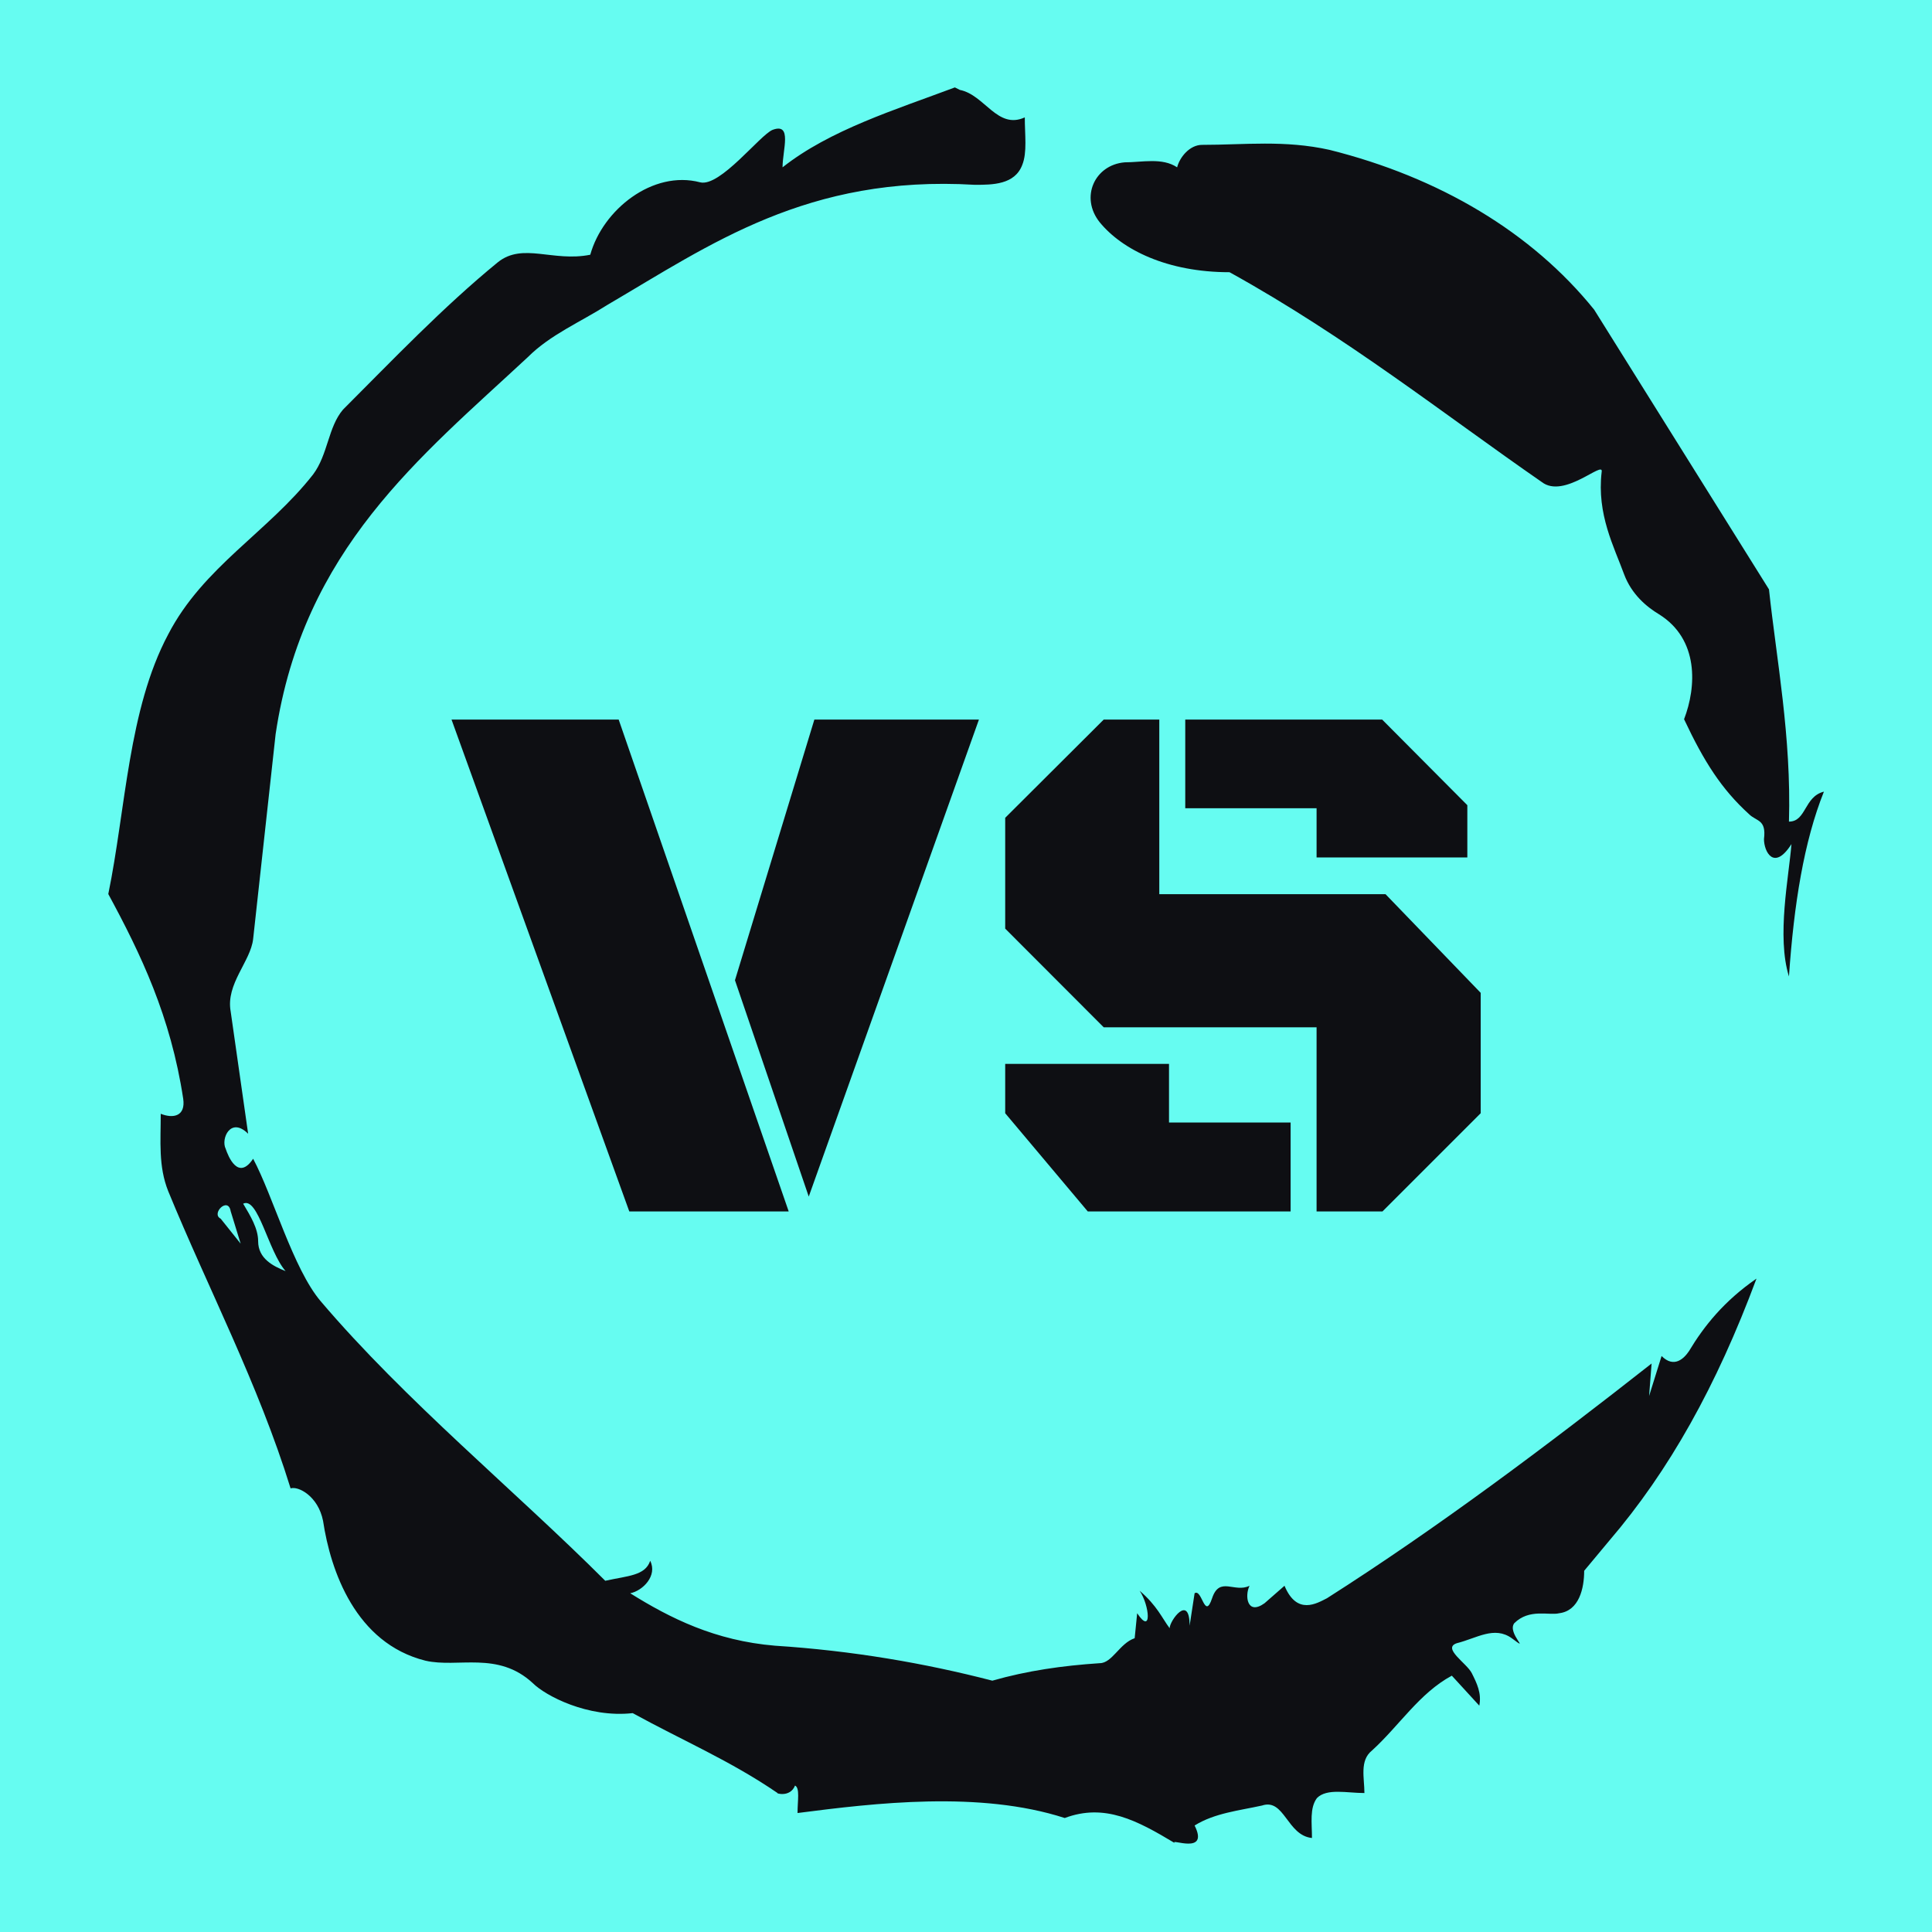 <svg width="1000" height="1000" xmlns="http://www.w3.org/2000/svg" version="1.1">
 <g id="Layer_1">
  <title>Layer 1</title>
  <g id="svg_57">
   <rect id="svg_43" width="1000" height="1000" fill="#66fcf1" y="0" x="0"/>
   <g id="svg_10" transform="matrix(0.444 0 0 0.444 555.556 250)" filter="url(#_blur)">
    <svg y="-562.501" x="-1125.001" id="svg_44" viewBox="0 0 320 360" data-background-color="#66fcf1" preserveAspectRatio="xMidYMid meet" height="2250" width="2000" xmlns="http://www.w3.org/2000/svg" xmlns:xlink="http://www.w3.org/1999/xlink">
     <g id="svg_5">
      <svg id="svg_45" viewBox="0 0 320 360" height="360" width="320">
       <svg id="svg_46"/>
       <svg id="svg_47" viewBox="0 0 320 360" height="360" width="320">
        <g id="svg_48">
         <path id="svg_49" d="m20.961,227.22l3.726,4.658l-1.863,-6.056c-0.466,-2.795 -3.726,0.466 -1.863,1.398m4.192,-2.795c1.397,2.329 2.795,4.658 2.795,6.987c0,3.261 2.795,4.658 5.123,5.589c-3.261,-3.726 -5.124,-13.974 -7.918,-12.576m178.864,-197.496c7.918,0 15.371,-0.932 23.756,0.931c20.495,5.124 37.729,15.371 49.374,29.811l32.606,52.169c1.397,13.042 4.192,27.482 3.726,43.319c3.261,0 2.795,-4.658 6.521,-5.59c-3.726,9.316 -5.59,20.961 -6.521,34.469c-2.329,-7.453 0,-18.632 0.466,-24.687c-3.261,5.124 -5.124,1.397 -5.124,-0.932c0.466,-3.726 -1.397,-3.261 -2.795,-4.658c-5.124,-4.658 -8.384,-9.782 -12.11,-17.7c2.329,-6.055 2.795,-14.905 -4.658,-19.563c-2.329,-1.397 -5.124,-3.726 -6.521,-7.453c-1.863,-5.124 -5.124,-11.179 -4.193,-19.097c0.466,-2.329 -6.987,5.124 -11.179,1.863c-18.166,-12.576 -36.332,-27.016 -58.224,-39.127c-11.645,0 -20.029,-4.192 -24.221,-9.316c-3.726,-4.658 -0.932,-10.713 4.658,-11.179c3.261,0 6.987,-0.932 9.782,0.932c0.466,-1.863 2.329,-4.192 4.657,-4.192m-46.113,-10.714l0.932,0.466c4.658,0.932 6.987,7.453 12.11,5.124c0,3.261 0.466,6.521 -0.466,8.85c-1.397,3.726 -5.59,3.726 -8.85,3.726c-31.208,-1.863 -49.374,11.179 -68.471,22.358c-5.124,3.261 -10.713,5.59 -14.906,9.782c-20.029,18.632 -41.921,35.866 -47.045,70.335l-4.192,38.195c-0.466,4.192 -5.124,8.384 -4.192,13.508l3.26,22.824c-3.261,-3.261 -5.124,0.932 -4.192,2.795c0.466,1.397 2.329,6.055 5.124,1.863c3.726,6.987 7.453,20.495 12.576,26.55c15.837,18.632 36.332,35.4 53.101,52.169c4.192,-0.932 7.453,-0.932 8.384,-3.727c1.397,2.795 -1.397,5.59 -3.726,6.056c7.453,4.658 15.837,8.85 27.016,9.781c14.44,0.932 27.948,3.261 40.524,6.522c6.521,-1.863 13.042,-2.795 20.029,-3.261c2.329,0 3.726,-3.726 6.521,-4.658l0.466,-4.658c2.795,4.192 2.329,-1.397 0.466,-4.192c3.261,2.795 4.192,5.124 5.589,6.987c0,-1.397 3.726,-6.521 3.727,-0.466l0.931,-6.055c1.397,-0.932 1.863,5.124 3.261,0.931c1.397,-4.192 4.192,-0.932 6.987,-2.329c-0.932,1.863 -0.466,5.59 2.794,3.261l3.727,-3.261c2.329,5.59 6.055,3.261 7.918,2.329c20.495,-13.042 40.99,-28.413 60.553,-43.784l-0.466,6.055l2.329,-7.453c2.329,2.329 4.192,0.466 5.124,-0.931c2.795,-4.658 6.521,-9.316 12.577,-13.508c-7.453,20.029 -16.303,35.866 -27.482,48.908l-4.658,5.59c0,3.261 -0.932,7.453 -4.658,7.918c-1.863,0.466 -5.59,-0.932 -8.384,1.863c-1.397,1.863 3.261,5.59 -0.466,2.795c-3.261,-2.329 -6.521,0 -10.248,0.932c-2.795,0.932 1.863,3.726 2.795,5.589c0.932,1.863 1.863,3.726 1.398,6.056l-5.124,-5.59c-6.055,3.261 -9.782,9.316 -14.906,13.974c-2.329,1.863 -1.397,5.124 -1.397,7.918c-3.261,0 -6.987,-0.932 -8.85,0.932c-1.397,1.863 -0.932,4.658 -0.932,7.453c-4.658,-0.466 -5.124,-7.453 -9.315,-6.056c-4.192,0.932 -8.85,1.397 -12.577,3.727c2.795,5.59 -4.658,2.329 -3.726,3.26c-6.987,-4.192 -13.042,-7.453 -20.495,-4.658c-15.837,-5.124 -35.4,-2.795 -49.84,-0.931c0,-2.329 0.466,-4.658 -0.466,-5.124c-0.932,2.329 -3.726,1.397 -3.26,1.397c-8.85,-6.055 -17.7,-9.782 -27.016,-14.905c-8.384,0.932 -16.303,-3.261 -18.632,-5.59c-6.521,-6.055 -13.974,-2.795 -20.029,-4.192c-13.042,-3.261 -17.7,-16.769 -19.098,-26.084c-0.932,-4.658 -4.658,-6.521 -6.055,-6.056c-6.055,-19.563 -15.371,-37.263 -22.824,-55.429c-1.863,-4.658 -1.397,-9.316 -1.397,-14.44c2.329,0.932 4.658,0.466 4.192,-2.794c-2.329,-15.371 -7.918,-27.016 -13.974,-38.195c3.261,-15.837 3.726,-34.469 11.179,-48.443c6.521,-12.576 18.632,-19.098 27.016,-29.811c2.795,-3.726 2.795,-8.85 5.59,-12.11c9.316,-9.316 18.632,-19.098 28.879,-27.482c4.658,-3.726 10.247,0 17.234,-1.397c2.329,-8.384 11.645,-15.837 20.495,-13.508c3.726,0.932 11.179,-8.85 13.508,-9.782c3.726,-1.397 1.863,3.726 1.863,6.987c8.85,-6.987 20.961,-10.713 32.14,-14.906" fill="#0e0f13" fill-rule="nonzero" stroke-miterlimit="10" stroke-dashoffset="0" font-family="none" font-weight="none" font-size="none" text-anchor="none" data-fill-palette-color="tertiary"/>
        </g>
        <g id="svg_24" transform="matrix(1,0,0,1,64,134.126)">
         <svg id="svg_50" viewBox="0 0 192 91.748" height="91.748" width="192">
          <svg id="svg_51" viewBox="0 0 192 91.748" height="91.748" width="192">
           <svg id="svg_52" viewBox="0 0 192 91.748" height="91.748" width="192">
            <svg id="svg_53" viewBox="0 0 192 91.748" height="91.748" width="192">
             <svg viewBox="0 0 192 91.748" height="91.748" width="192" id="svg_37">
              <svg id="svg_54" viewBox="0 0 192 91.748" height="91.748" width="192">
               <svg id="svg_55" width="192" viewBox="-0.63 -32.4 67.79 32.4" height="91.748" data-palette-color="#0e0f13">
                <path d="m10.38,-32.4l11.2,32.4l-10.5,0l-11.71,-32.4l11.01,0zm7.66,17.17l5.23,-17.17l10.84,0l-11.21,31.42l-4.86,-14.25zm42.65,15.23l-4.34,0l0,-12.13l-14.02,0l-6.49,-6.5l0,-7.3l6.49,-6.47l3.66,0l0,11.5l14.9,0l6.27,6.5l0,7.93l-6.47,6.47zm-4.34,-26.56l-8.65,0l0,-5.84l12.97,0l5.61,5.64l0,3.44l-9.93,0l0,-3.24zm-20.51,20.09l0,-3.25l10.79,0l0,3.86l8.01,0l0,5.86l-13.36,0l-5.44,-6.47z" fill="#0e0f13" class="wordmark-text-0" data-fill-palette-color="primary" id="svg_41"/>
               </svg>
              </svg>
             </svg>
            </svg>
           </svg>
          </svg>
         </svg>
        </g>
       </svg>

      </svg>
      <rect id="svg_56" width="320" height="360" fill="none" visibility="hidden"/>
     </g>
    </svg>
   </g>
  </g>
 </g>
</svg>